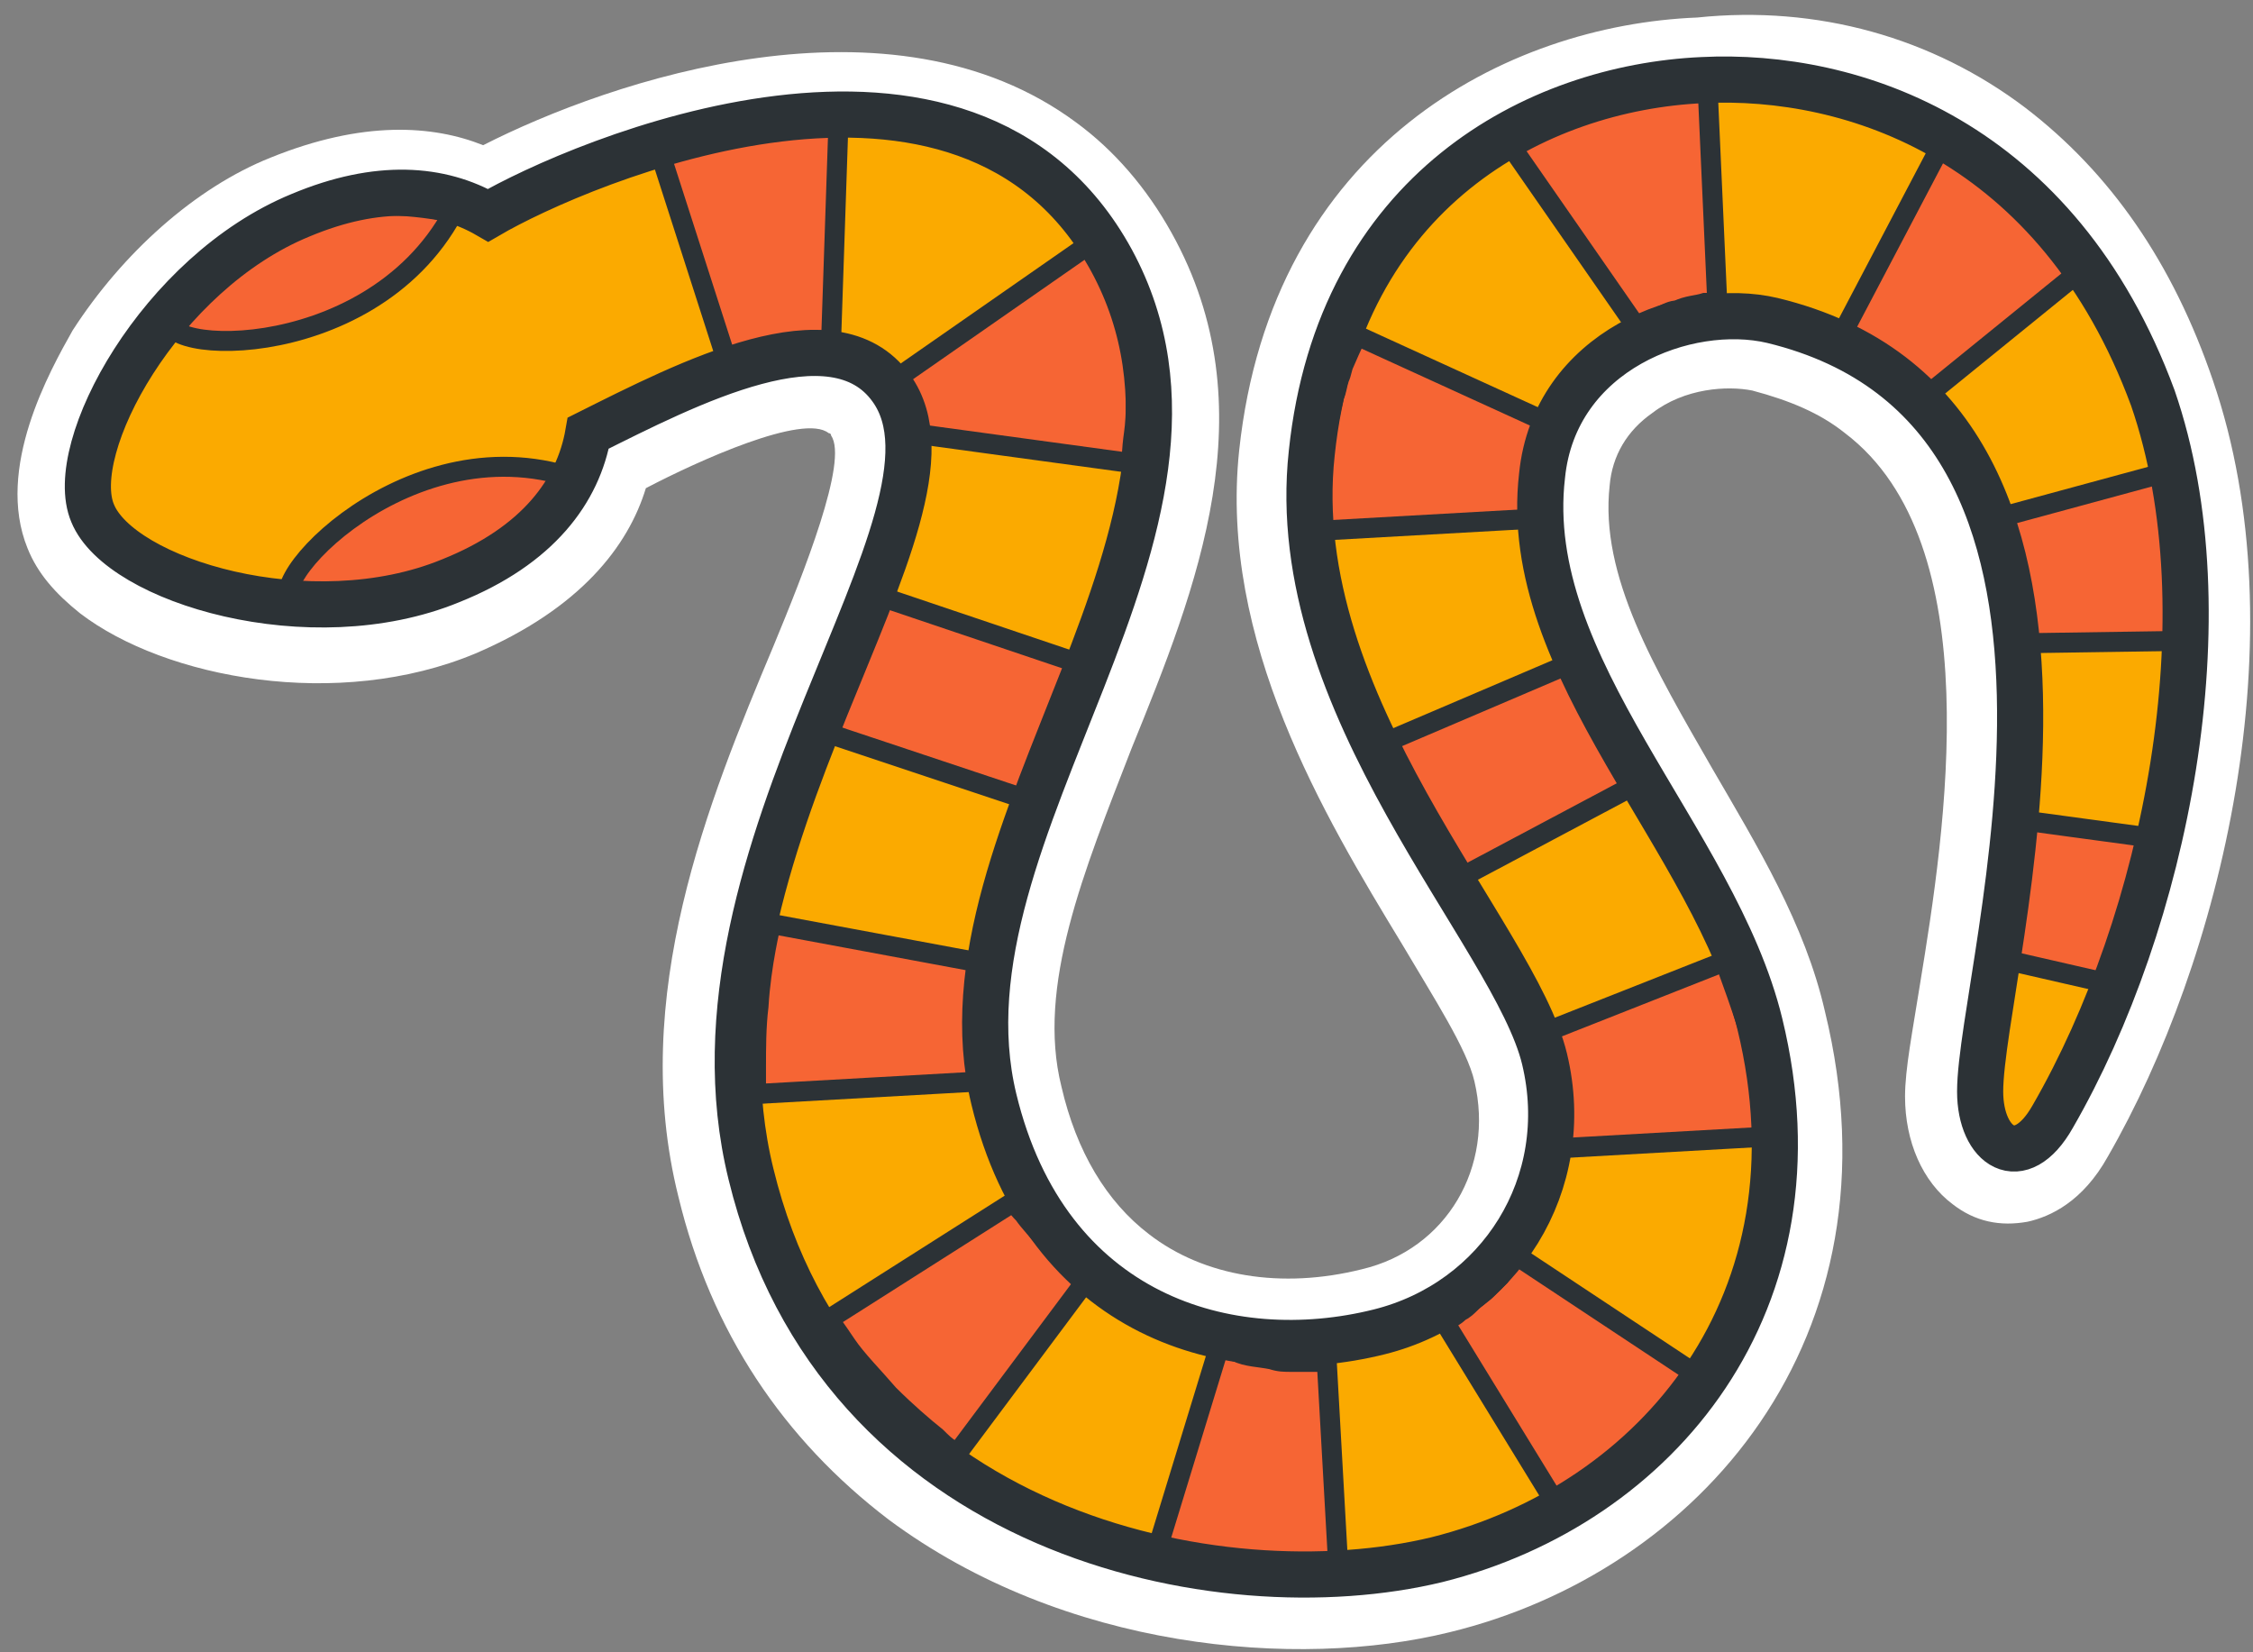 <?xml version="1.0" encoding="UTF-8" standalone="no"?>
<svg width="75px" height="55px" viewBox="0 0 90 66" version="1.1" xmlns="http://www.w3.org/2000/svg" xmlns:xlink="http://www.w3.org/1999/xlink" xmlns:sketch="http://www.bohemiancoding.com/sketch/ns">
    <rect x="0" y="0" width="90" height="66" fill="#808080" stroke="none"/>
    <!-- Generator: Sketch 3.1.1 (8761) - http://www.bohemiancoding.com/sketch -->
    <title>icon-snake-full</title>
    <desc>Created with Sketch.</desc>
    <defs></defs>
    <g id="Page-1" stroke="none" stroke-width="1" fill="none" fill-rule="evenodd" sketch:type="MSPage">
        <g id="main_top-copy" sketch:type="MSLayerGroup" transform="translate(-52, -901)">
            <g id="enter_hover" transform="translate(1, 40)" sketch:type="MSShapeGroup">
                <g id="icon-snake-full" transform="translate(52, 862)">
                    <path d="M79.9,3.3 C83.3,5.9 85.8,9.5 87.4,14.2 C90.9,24.4 87.7,37.4 83.2,45.2 C82.2,47 80.9,47.6 80,47.8 C78.9,48 77.9,47.8 77,47.1 C75.8,46.2 75.1,44.6 75.1,42.8 C75.1,41.7 75.4,40.2 75.7,38.3 C76.7,32.2 78.5,20.7 72.7,16.3 C71.7,15.5 70.5,15 69,14.6 C68,14.4 66.3,14.5 65,15.5 C64,16.2 63.4,17.2 63.3,18.4 C62.9,22 65.1,25.7 67.4,29.7 C69.2,32.8 71.1,35.9 71.9,39.4 C75.1,52.5 66.8,61.8 56.9,64.2 C50.8,65.7 41.5,64.9 34.5,59.7 C30.3,56.5 27.4,52.2 26.1,46.8 C24.1,38.8 27.3,31 29.9,24.8 C31.1,21.9 32.9,17.4 32.2,16.4 C32.2,16.3 32.1,16.3 32.1,16.3 C31.1,15.5 26.9,17.4 24.8,18.5 C24.1,20.8 22.2,23.3 18,25.1 C12.5,27.4 5.6,26.1 2.2,23.5 C1.2,22.7 0.5,21.9 0.1,20.9 C-1.2,17.7 1,13.8 1.9,12.2 C3.9,9.1 6.8,6.5 9.8,5.3 C13.5,3.8 16.3,4 18.3,4.8 C23.4,2.2 34.6,-1.6 42,3.9 C43.5,5 44.8,6.5 45.8,8.3 C49.7,15.3 46.8,22.5 44.2,28.9 C42.3,33.8 40.4,38.4 41.4,42.4 C42,45 43.2,47 44.9,48.3 C47.1,50 50.2,50.5 53.4,49.7 C56.8,48.9 58.7,45.6 57.9,42.2 C57.6,40.9 56.3,38.9 55,36.7 C51.9,31.6 47.7,24.6 48.5,17 C49.8,4.8 59.2,-3.23796545e-13 66.8,-0.3 C71.6,-0.8 76.2,0.5 79.9,3.3 L79.9,3.3 L79.9,3.3 Z" id="Shape" fill="#FFFFFF"></path>
                    <path d="M67,2.2 C60.4,2.5 52.5,6.6 51.4,17.1 C50.3,27.2 59.5,36.3 60.7,41.3 C61.9,46.3 58.9,51 54.1,52.2 C48.1,53.7 40.8,51.6 38.7,42.9 C36.1,32.1 49.2,20.1 43.4,9.4 C37.6,-1.2 22.1,5.5 18.5,7.6 C16.6,6.5 14.1,6.3 11,7.6 C5.4,9.9 1.6,16.9 2.7,19.5 C3.8,22.2 11.4,24.5 17,22.2 C20.5,20.8 22.1,18.6 22.5,16.3 C26.5,14.3 32.3,11.3 34.6,14.5 C38.3,19.6 25.8,32.9 29,45.9 C32.5,60.3 47.7,63.4 56.4,61.3 C65.2,59.1 72,51 69.3,39.9 C67.5,32.5 59.7,25.7 60.6,18 C61.1,13 66.4,11 69.8,11.8 C85.1,15.5 78.1,37.7 78.1,42.6 C78.1,44.8 79.7,45.9 81,43.6 C85.5,35.8 88,23.6 85,14.9 C81.2,4.6 73,1.9 67,2.2 L67,2.2 Z" id="Shape" fill="#FBAA00"></path>
                    <g id="Group" transform="translate(25, 2)" stroke="#2C3236" stroke-width="0.798" fill="#F66534">
                        <path d="M60.2,30.5 C60.2,30.5 59.8,31.8 59.5,33.4 C59.2,34.9 58.3,36.3 58.3,36.3 L53.5,35.2 C53.5,35.2 53.6,33.6 53.8,32.3 C54.1,31 54.3,29.7 54.3,29.7 L60.2,30.5 L60.2,30.5 Z" id="Shape"></path>
                        <path d="M60.4,15.9 L61.1,22.6 L54.4,22.7 L53.4,17.8 L60.4,15.9 Z" id="Shape"></path>
                        <path d="M51.6,2.7 C51.6,2.7 51.7,2.7 51.9,2.9 C52.1,3 52.3,3.1 52.6,3.3 C52.9,3.5 53.2,3.7 53.6,3.9 C53.9,4.2 54.3,4.4 54.7,4.7 C55.1,5 55.4,5.3 55.8,5.6 C56.1,5.9 56.4,6.2 56.7,6.5 C57,6.8 57.2,7 57.3,7.2 C57.4,7.4 57.5,7.5 57.5,7.5 L50.6,13.1 C50.6,13.1 50.5,12.9 50.2,12.6 C50.1,12.5 49.9,12.3 49.8,12.2 C49.6,12.1 49.4,11.9 49.3,11.8 C49.1,11.6 48.9,11.5 48.7,11.3 C48.5,11.1 48.3,11 48.1,10.9 C47.9,10.8 47.8,10.7 47.7,10.6 C47.6,10.5 47.5,10.5 47.5,10.5 L51.6,2.7 L51.6,2.7 Z" id="Shape"></path>
                        <path d="M34.4,2.9 C34.4,2.9 34.8,2.6 35.5,2.2 C35.8,2 36.2,1.8 36.7,1.6 C37.1,1.4 37.6,1.2 38.1,1 C39.1,0.6 40.1,0.5 40.9,0.3 C41.7,0.2 42.2,0.2 42.2,0.2 L42.6,9.1 L42.1,9.1 C41.8,9.2 41.4,9.2 41,9.4 C40.8,9.4 40.6,9.5 40.4,9.6 C40.2,9.7 40.1,9.7 39.9,9.8 C39.6,10 39.4,10.1 39.4,10.1 L34.4,2.9 L34.4,2.9 Z" id="Shape"></path>
                        <path d="M26.7,18.2 L26.7,17.9 L26.7,17 C26.7,16.6 26.7,16.2 26.8,15.7 C26.9,15.2 26.9,14.7 27,14.2 C27.1,13.7 27.2,13.2 27.3,12.8 C27.4,12.6 27.4,12.4 27.5,12.1 C27.6,11.9 27.6,11.7 27.7,11.5 C28,10.8 28.2,10.4 28.2,10.4 L36.3,14.1 C36.3,14.1 36.2,14.3 36.1,14.6 C36.1,14.7 36,14.8 36,14.9 C36,15 36,15.1 35.9,15.2 C35.9,15.4 35.8,15.6 35.7,15.8 C35.7,16 35.6,16.3 35.6,16.5 L35.6,17.1 L35.6,17.7 L26.7,18.2 L26.7,18.2 Z" id="Shape"></path>
                        <path d="M31.7,32.4 C31.7,32.4 31,31.1 30.3,29.7 C29.6,28.3 29,26.8 29,26.8 L37.2,23.3 C37.2,23.3 37.7,24.5 38.3,25.7 C38.9,27 39.6,28.2 39.6,28.2 L31.7,32.4 L31.7,32.4 Z" id="Shape"></path>
                        <path d="M35.7,42.9 L35.3,38.4 L42.9,35.4 C42.9,35.4 43.8,37.8 44,38.7 C44.2,39.6 44.6,42.4 44.6,42.4 L35.7,42.9 L35.7,42.9 Z" id="Shape"></path>
                        <path d="M31.7,49.8 C31.7,49.8 31.8,49.8 31.9,49.7 C32,49.6 32.1,49.6 32.3,49.4 C32.5,49.3 32.6,49.2 32.8,49 C33,48.8 33.2,48.7 33.4,48.5 C33.6,48.3 33.7,48.2 33.9,48 C34,47.8 34.1,47.7 34.2,47.6 C34.4,47.3 34.5,47.1 34.5,47.1 L41.9,52 C41.9,52 41.6,52.4 41.2,53 C41,53.3 40.7,53.7 40.3,54 C40,54.3 39.6,54.7 39.3,55 C37.9,56.3 36.3,57.3 36.3,57.3 L31.7,49.8 L31.7,49.8 Z" id="Shape"></path>
                        <path d="M22.7,50.8 C22.7,50.8 23,50.9 23.4,51 C23.8,51.2 24.3,51.2 24.8,51.3 C25.1,51.4 25.3,51.4 25.6,51.4 L26.3,51.4 L26.8,51.4 L27,51.4 L27.5,60.3 L27.2,60.3 L26.3,60.3 C25.9,60.3 25.5,60.3 25.1,60.2 C24.7,60.2 24.2,60.2 23.7,60.1 C22.8,59.9 21.9,59.8 21.2,59.6 C20.5,59.4 20.1,59.3 20.1,59.3 L22.7,50.8 L22.7,50.8 Z" id="Shape"></path>
                        <path d="M14.5,45 C14.5,45 14.6,45.2 14.9,45.5 C15.1,45.8 15.5,46.2 15.8,46.6 C16.2,47 16.6,47.3 16.9,47.6 C17.1,47.7 17.2,47.8 17.3,47.9 C17.4,48 17.5,48 17.5,48 L12.2,55.1 C12.2,55.1 12.1,55 12,54.9 C11.8,54.8 11.6,54.6 11.4,54.4 C10.9,54 10.2,53.4 9.5,52.7 C8.9,52 8.2,51.3 7.8,50.7 C7.4,50.1 7.1,49.7 7.1,49.7 L14.5,45 L14.5,45 Z" id="Shape"></path>
                        <path d="M13.4,35.5 C13.4,35.5 13.2,36.7 13.1,37.9 C13,39.1 13.1,40.2 13.1,40.2 L4.2,40.7 L4.2,39.6 C4.2,38.9 4.2,38 4.3,37.2 C4.4,35.5 4.8,33.9 4.8,33.9 L13.4,35.5 L13.4,35.5 Z" id="Shape"></path>
                        <path d="M17.1,23.5 L16.1,26.3 C15.6,27.6 15.2,29 15.2,29 L6.8,26.2 C6.8,26.2 7.3,24.8 7.8,23.4 C8.3,22 8.8,20.7 8.8,20.7 L17.1,23.5 L17.1,23.5 Z" id="Shape"></path>
                        <path d="M17.6,6.7 C17.6,6.7 18,7.2 18.4,8.1 C18.8,9 19.2,10.2 19.3,11.4 C19.4,12.5 19.4,13.6 19.3,14.3 C19.2,15 19.2,15.5 19.2,15.5 L10.4,14.3 L9.7,12.2 L17.6,6.7 L17.6,6.7 Z" id="Shape"></path>
                        <path d="M0.3,2.9 C0.3,2.9 1.9,2.3 3.7,2 C4.6,1.8 5.6,1.8 6.3,1.7 L7.2,1.7 L7.5,1.7 L7.2,10.6 L7,10.6 L6.6,10.6 C6.2,10.6 5.7,10.7 5.2,10.8 C4.1,11 3,11.3 3,11.3 L0.3,2.9 L0.3,2.9 Z" id="Shape"></path>
                    </g>
                    <path d="M11,23.2 C8.7,23.1 14.8,16 21.6,18 C20,20.5 17.1,23.5 11,23.2 L11,23.2 Z" id="Shape" stroke="#2C3236" stroke-width="0.798" fill="#F66534"></path>
                    <path d="M5.9,11.4 C4.3,13.2 13.7,13.8 17.1,7.5 C14.1,6.9 9.9,6.8 5.9,11.4 L5.9,11.4 Z" id="Shape" stroke="#2C3236" stroke-width="0.798" fill="#F66534"></path>
                    <path d="M67,2.2 C60.4,2.5 52.5,6.6 51.4,17.1 C50.3,27.2 59.5,36.3 60.7,41.3 C61.9,46.3 58.9,51 54.1,52.2 C48.1,53.7 40.8,51.6 38.7,42.9 C36.1,32.1 49.2,20.1 43.4,9.4 C37.6,-1.2 22.1,5.5 18.5,7.6 C16.6,6.5 14.1,6.3 11,7.6 C5.4,9.9 1.6,16.9 2.7,19.5 C3.8,22.2 11.4,24.5 17,22.2 C20.5,20.8 22.1,18.6 22.5,16.3 C26.5,14.3 32.3,11.3 34.6,14.5 C38.3,19.6 25.8,32.9 29,45.9 C32.5,60.3 47.7,63.4 56.4,61.3 C65.2,59.1 72,51 69.3,39.9 C67.5,32.5 59.7,25.7 60.6,18 C61.1,13 66.4,11 69.8,11.8 C85.1,15.5 78.1,37.7 78.1,42.6 C78.1,44.8 79.7,45.9 81,43.6 C85.5,35.8 88,23.6 85,14.9 C81.2,4.6 73,1.9 67,2.2 L67,2.2 Z" id="Shape" stroke="#2C3236" stroke-width="1.843"></path>
                </g>
            </g>
        </g>
    </g>
</svg>